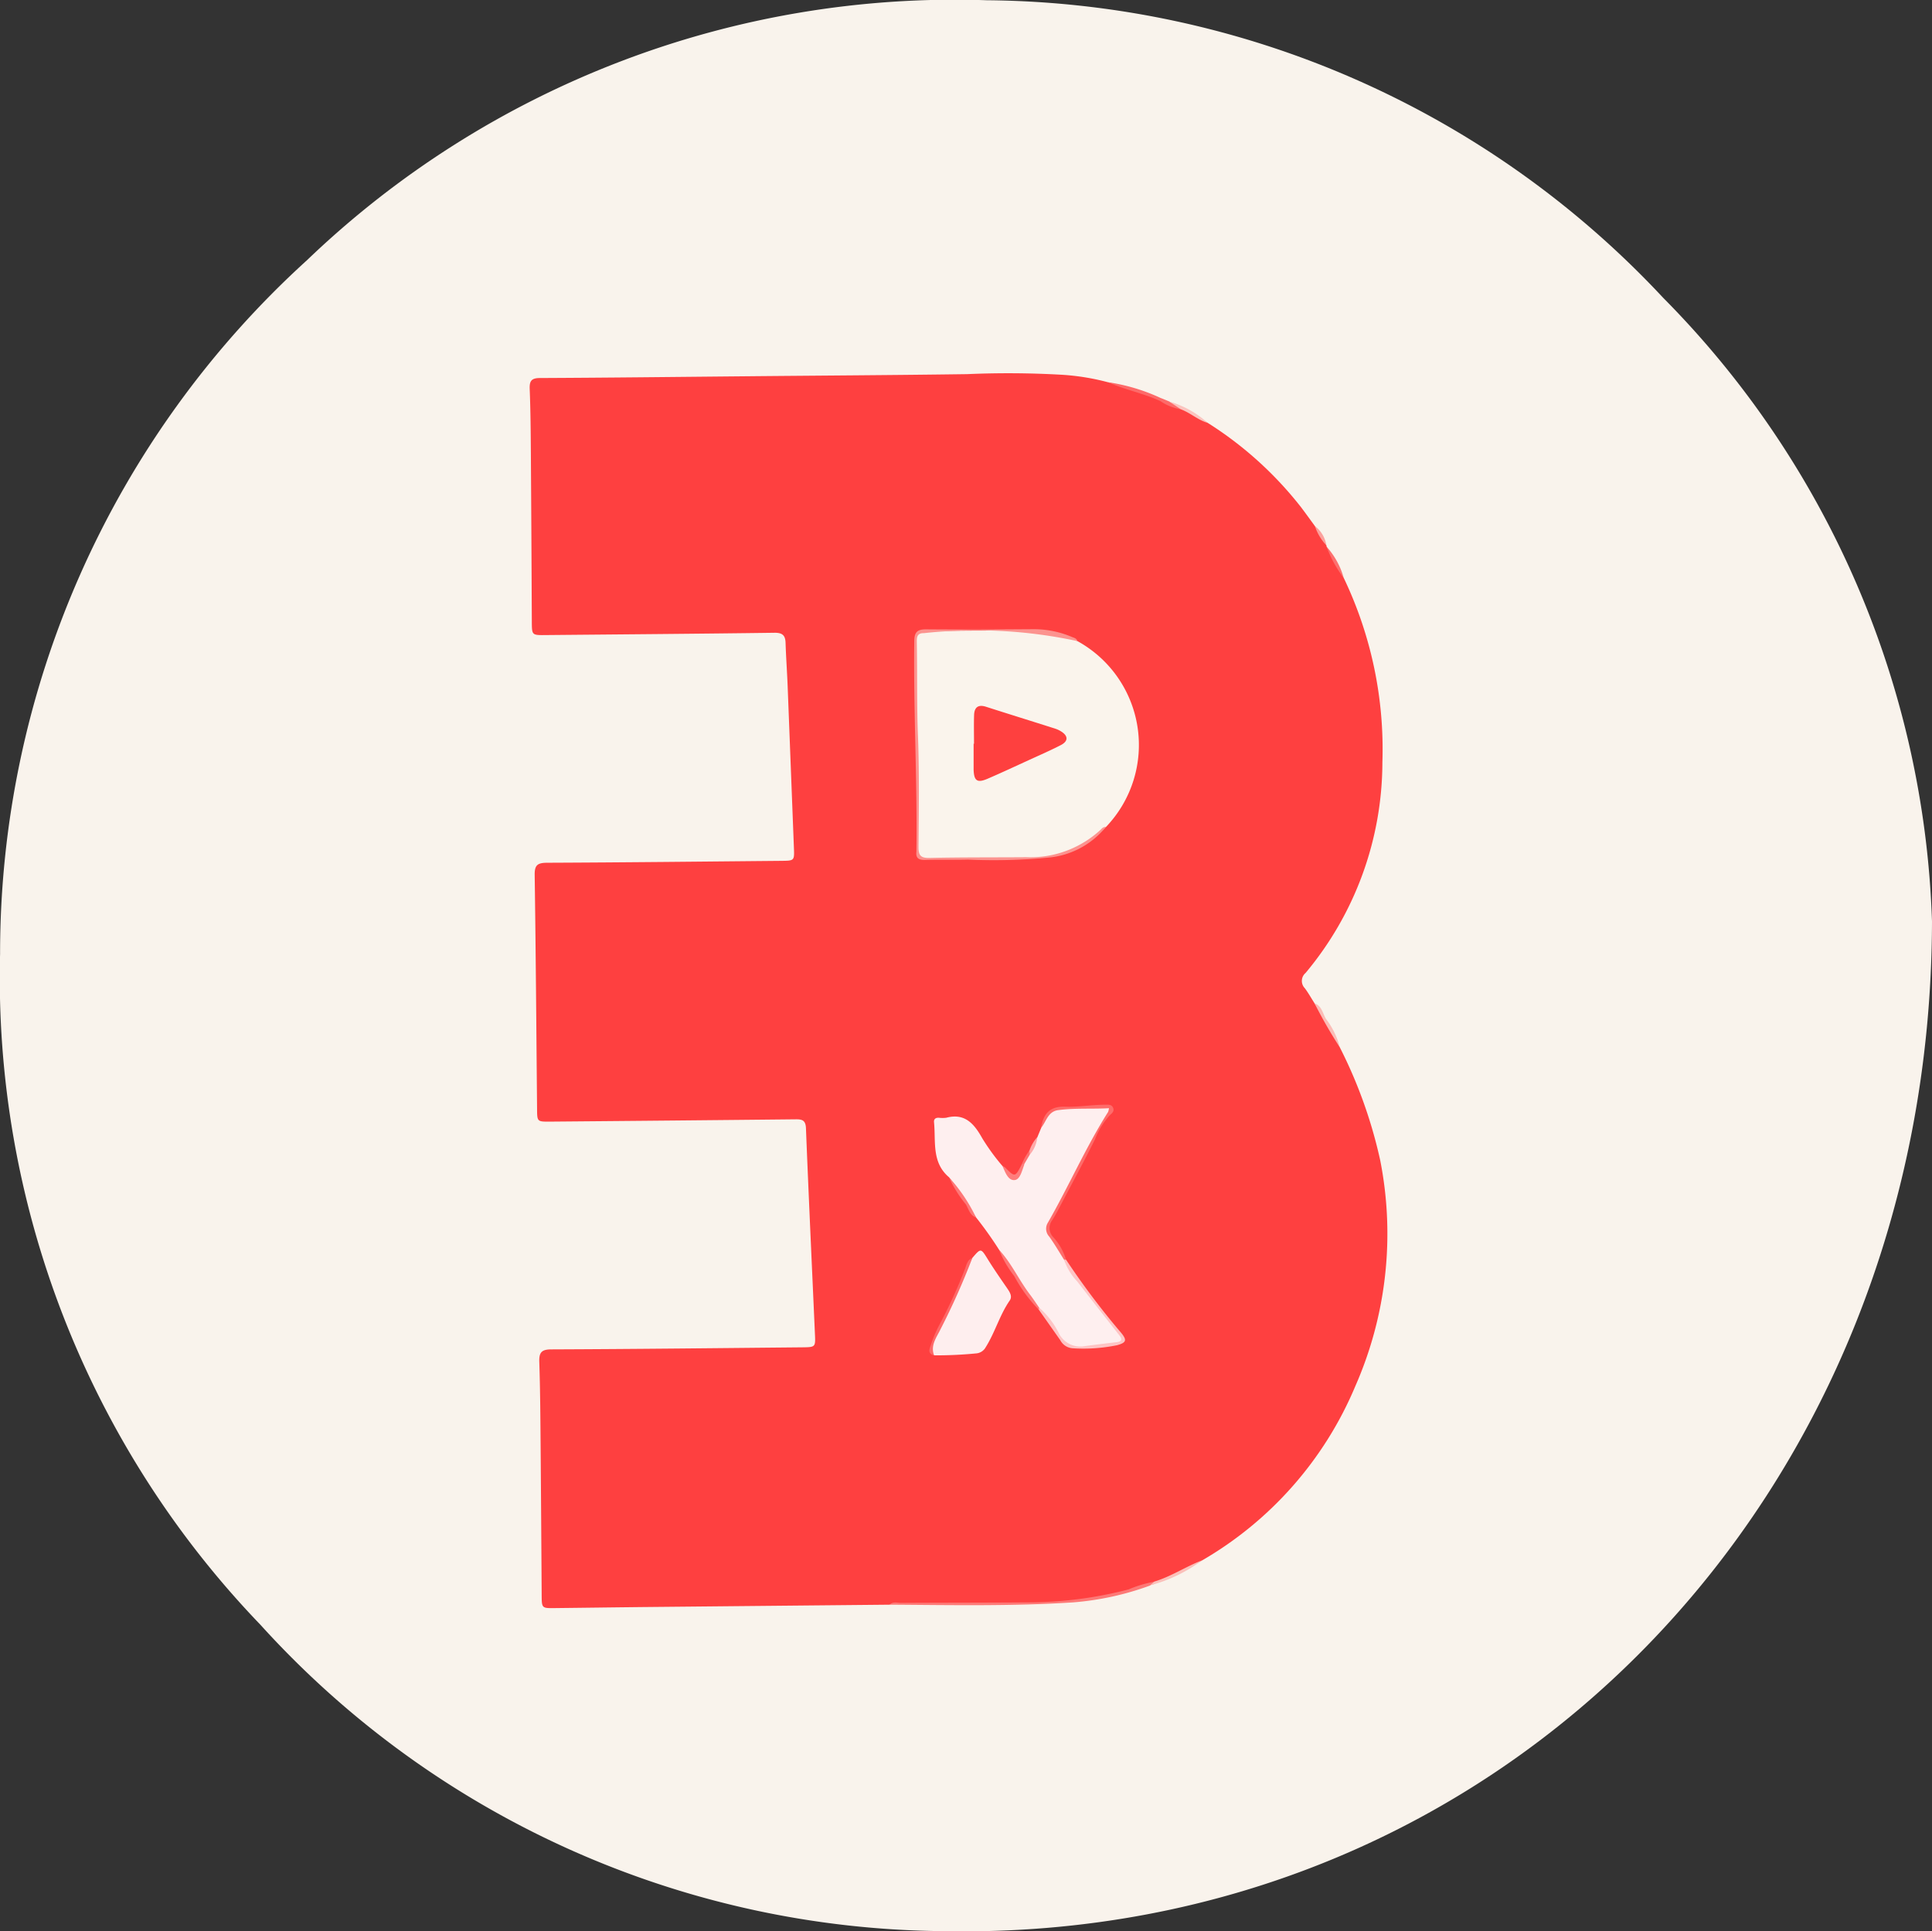 <svg id="Capa_1" data-name="Capa 1" xmlns="http://www.w3.org/2000/svg" viewBox="0 0 24.35 24.345"><rect x="0" y="0" width="24.35" height="24.345" fill="#333333" stroke="none"/><defs><style>.cls-1{fill:#f9f3ec;}.cls-2{fill:#fe4040;}.cls-3{fill:#fd7977;}.cls-4{fill:#fd6a69;}.cls-5{fill:#fbc0ba;}.cls-6{fill:#fbbcb6;}.cls-7{fill:#fbc4bf;}.cls-8{fill:#fd706f;}.cls-9{fill:#fca19d;}.cls-10{fill:#faf4ec;}.cls-11{fill:#feefef;}.cls-12{fill:#feeeee;}.cls-13{fill:#fc938f;}.cls-14{fill:#fe6c6a;}.cls-15{fill:#fec4c4;}.cls-16{fill:#fe6969;}.cls-17{fill:#fe7877;}.cls-18{fill:#fe7777;}.cls-19{fill:#fe7d7c;}.cls-20{fill:#fea8a8;}.cls-21{fill:#fe7170;}.cls-22{fill:#fe403f;}</style></defs><path class="cls-1" d="M25.175,12.443C25.16,19.703,19.746,25.306,12.721,25.17a11.745,11.745,0,0,1-8.613-3.861A11.764,11.764,0,0,1,.826,12.854,11.805,11.805,0,0,1,4.694,4.108,11.792,11.792,0,0,1,13.26.831a11.79,11.79,0,0,1,8.526,3.75A11.702,11.702,0,0,1,25.175,12.443Z" transform="translate(-0.825 -0.828)"/><path class="cls-2" d="M17.76,8.111a5.005,5.005,0,0,1,.488,2.327,4.149,4.149,0,0,1-.969,2.655.131.131,0,0,0-.009.191c.045.06.082.127.123.191a3.929,3.929,0,0,1,.318.554,5.968,5.968,0,0,1,.51,1.427A4.774,4.774,0,0,1,17.907,18.3a4.588,4.588,0,0,1-1.933,2.198,3.141,3.141,0,0,1-.63.291,4.585,4.585,0,0,1-.996.219c-.151.013-.303.029-.454.03-.575.007-1.15.003-1.726.004-.043,0-.088-.014-.129.013q-1.563.015-3.126.03c-.366.004-.732.009-1.098.013-.162.002-.162.001-.163-.168-.004-.616-.008-1.231-.013-1.847-.003-.362-.005-.724-.017-1.086-.004-.118.025-.16.152-.16,1.054-.004,2.108-.016,3.162-.026.167-.002.168-.002.16-.17-.038-.864-.079-1.727-.113-2.591-.004-.106-.052-.114-.135-.113q-1.545.016-3.09.029c-.163.001-.163.001-.164-.162-.009-.982-.016-1.964-.03-2.945-.002-.122.031-.155.153-.156.986-.004,1.972-.015,2.957-.024.163-.002.164-.001.157-.169q-.039-1.007-.078-2.013c-.007-.189-.021-.378-.027-.566-.003-.095-.04-.128-.14-.127-.962.013-1.923.02-2.885.029-.172.002-.172.001-.173-.169Q7.523,7.607,7.516,6.551c-.002-.274-.004-.547-.015-.82-.004-.104.024-.138.132-.138.861-.004,1.722-.014,2.583-.022.933-.009,1.867-.014,2.8-.027A11.852,11.852,0,0,1,14.21,5.552a2.94,2.94,0,0,1,.582.095,7.016,7.016,0,0,1,.913.318,3.143,3.143,0,0,1,.341.193A4.627,4.627,0,0,1,17.227,7.227c.058.077.114.155.171.233a1.951,1.951,0,0,1,.144.242l.004.019C17.629,7.845,17.683,7.984,17.76,8.111Z" transform="translate(-0.825 -0.828)"/><path class="cls-3" d="M12.039,21.055c.04-.042.091-.023.137-.023.526-.003,1.053-.002,1.58-.006a5.074,5.074,0,0,0,1.295-.164,1.462,1.462,0,0,1,.321-.096c.013.047-.038.026-.05.047a3.629,3.629,0,0,1-.97.213C13.582,21.076,12.81,21.06,12.039,21.055Z" transform="translate(-0.825 -0.828)"/><path class="cls-4" d="M15.707,5.987a.633.633,0,0,1-.254-.101c-.214-.101-.448-.143-.662-.24a2.414,2.414,0,0,1,.661.198c.037.014.074.03.111.045C15.61,5.924,15.688,5.913,15.707,5.987Z" transform="translate(-0.825 -0.828)"/><path class="cls-5" d="M15.322,20.811l.05-.047c.212-.063.397-.189.603-.268A1.897,1.897,0,0,1,15.322,20.811Z" transform="translate(-0.825 -0.828)"/><path class="cls-6" d="M17.711,14.029a5.922,5.922,0,0,1-.318-.554c.092.032.102.126.143.195A.98.98,0,0,1,17.711,14.029Z" transform="translate(-0.825 -0.828)"/><path class="cls-7" d="M15.707,5.987,15.563,5.89a1.206,1.206,0,0,1,.482.268C15.922,6.122,15.827,6.031,15.707,5.987Z" transform="translate(-0.825 -0.828)"/><path class="cls-8" d="M17.76,8.111a1.432,1.432,0,0,1-.214-.39A.975.975,0,0,1,17.76,8.111Z" transform="translate(-0.825 -0.828)"/><path class="cls-9" d="M17.542,7.702a.636.636,0,0,1-.144-.242A.376.376,0,0,1,17.542,7.702Z" transform="translate(-0.825 -0.828)"/><path class="cls-10" d="M14.404,8.909a1.494,1.494,0,0,1,.362,2.341,1.285,1.285,0,0,1-.653.362,1.71,1.71,0,0,1-.346.038c-.422-.003-.844-.004-1.267.001-.09.001-.116-.023-.114-.114.006-.314.007-.627.001-.941-.011-.55-.031-1.1-.023-1.651.002-.149.008-.153.157-.158.426-.015.852-.009,1.278-.012A1.301,1.301,0,0,1,14.404,8.909Z" transform="translate(-0.825 -0.828)"/><path class="cls-11" d="M13.418,16.583a4.782,4.782,0,0,0-.29-.408c-.116-.167-.221-.341-.34-.506-.224-.188-.167-.452-.191-.695-.004-.041.02-.058.059-.057a.356.356,0,0,0,.096,0c.237-.063.354.082.453.259a2.692,2.692,0,0,0,.255.35c.006.005.011.012.017.018.048.045.063.151.136.134.064-.015.082-.11.108-.176.028-.042.043-.091.073-.131a1.178,1.178,0,0,0,.105-.208l.049-.119c.084-.218.137-.258.376-.254.141.002.28-.017.42-.013.072.002.104.035.053.096a3.273,3.273,0,0,0-.332.597c-.132.251-.273.498-.404.75a.159.159,0,0,0,.013.197,1.181,1.181,0,0,1,.174.287,3.887,3.887,0,0,0,.389.559c.09.137.209.252.308.383.055.074.048.098-.043.12a2.268,2.268,0,0,1-.55.04.175.175,0,0,1-.145-.092,4.507,4.507,0,0,0-.282-.389,2.45,2.45,0,0,1-.299-.418C13.556,16.798,13.487,16.691,13.418,16.583Z" transform="translate(-0.825 -0.828)"/><path class="cls-12" d="M13.08,16.684c.109-.127.107-.125.199.024.076.122.158.24.24.359.033.048.068.102.032.154-.126.182-.184.399-.301.586a.151.151,0,0,1-.125.081,5.154,5.154,0,0,1-.527.024c-.063-.051-.032-.108-.01-.164.095-.246.234-.472.335-.716A1.881,1.881,0,0,1,13.08,16.684Z" transform="translate(-0.825 -0.828)"/><path class="cls-13" d="M14.404,8.909a6.07,6.07,0,0,0-1.935-.1c-.091-.002-.09.058-.089.122.007.386-.001.771.014,1.157.019.47.011.941.007,1.411-.001.108.025.146.139.143.406-.009.812-.006,1.218-.009a1.305,1.305,0,0,0,.945-.352.084.084,0,0,1,.062-.032,1.052,1.052,0,0,1-.697.386,7.218,7.218,0,0,1-1.046.028c-.181.005-.362-.001-.542.004-.077.002-.115-.024-.105-.103a.098.098,0,0,0,0-.012c.012-.88-.038-1.759-.027-2.639.001-.116.035-.153.151-.152.454.004.908.001,1.362-.002a1.228,1.228,0,0,1,.479.1C14.368,8.869,14.395,8.878,14.404,8.909Z" transform="translate(-0.825 -0.828)"/><path class="cls-14" d="M14.236,16.707c-.062-.098-.12-.199-.188-.293a.144.144,0,0,1-.015-.176c.263-.459.475-.946.758-1.394a.205.205,0,0,0,.011-.047c-.217.012-.429-.004-.639.024-.131.017-.15.143-.216.223.028-.187.119-.273.302-.266.169.006.335-.025.503-.025.04,0,.084-.007.103.041.017.042-.016.068-.042.091a.934.934,0,0,0-.188.306c-.133.269-.277.532-.416.798-.039.074-.077.15-.123.22a.165.165,0,0,0,.017.217.716.716,0,0,1,.157.28Q14.25,16.727,14.236,16.707Z" transform="translate(-0.825 -0.828)"/><path class="cls-15" d="M14.236,16.707l.025-.001a9.602,9.602,0,0,0,.695.923c.075.091.065.123-.05.155a2.11,2.11,0,0,1-.563.039.191.191,0,0,1-.155-.102q-.135-.192-.27-.384a.016.016,0,0,1,.004-.026,1.035,1.035,0,0,1,.247.32.303.303,0,0,0,.338.163c.13-.017.261-.033.391-.048.068-.008.073-.037.035-.086-.177-.226-.355-.452-.531-.679A.747.747,0,0,1,14.236,16.707Z" transform="translate(-0.825 -0.828)"/><path class="cls-16" d="M13.08,16.684a8.973,8.973,0,0,1-.402.901c-.048.1-.129.2-.08.327-.089-.021-.056-.087-.04-.133a1.588,1.588,0,0,1,.107-.252,6.281,6.281,0,0,0,.324-.709C13.007,16.769,13.018,16.708,13.08,16.684Z" transform="translate(-0.825 -0.828)"/><path class="cls-17" d="M13.922,17.311l-.004.026a1.824,1.824,0,0,1-.31-.424,1.318,1.318,0,0,1-.19-.33c.156.168.249.38.387.561C13.846,17.198,13.883,17.255,13.922,17.311Z" transform="translate(-0.825 -0.828)"/><path class="cls-18" d="M12.787,15.669a2.102,2.102,0,0,1,.34.506c-.078-.028-.094-.106-.128-.165A1.476,1.476,0,0,1,12.787,15.669Z" transform="translate(-0.825 -0.828)"/><path class="cls-19" d="M13.734,15.502l-.001.012c-.029.073-.051.184-.122.189-.082.006-.117-.101-.151-.176a.111.111,0,0,1,.032.016c.126.126.126.126.213-.042A.017.017,0,0,1,13.734,15.502Z" transform="translate(-0.825 -0.828)"/><path class="cls-20" d="M13.898,15.162a.381.381,0,0,1-.094.22.035.035,0,0,1-.004-.051A.472.472,0,0,1,13.898,15.162Z" transform="translate(-0.825 -0.828)"/><path class="cls-21" d="M13.8,15.331l.004.051-.07.12L13.705,15.5A.713.713,0,0,1,13.8,15.331Z" transform="translate(-0.825 -0.828)"/><path class="cls-22" d="M13.101,10.203c0-.12-.003-.241.001-.361.003-.099.052-.137.151-.105.29.093.581.183.872.276a.331.331,0,0,1,.076.036c.088.056.089.122-.006.171-.128.066-.261.124-.392.184-.175.08-.35.162-.526.238-.135.059-.176.031-.181-.113,0-.008,0-.016,0-.024V10.203Z" transform="translate(-0.825 -0.828)"/></svg>